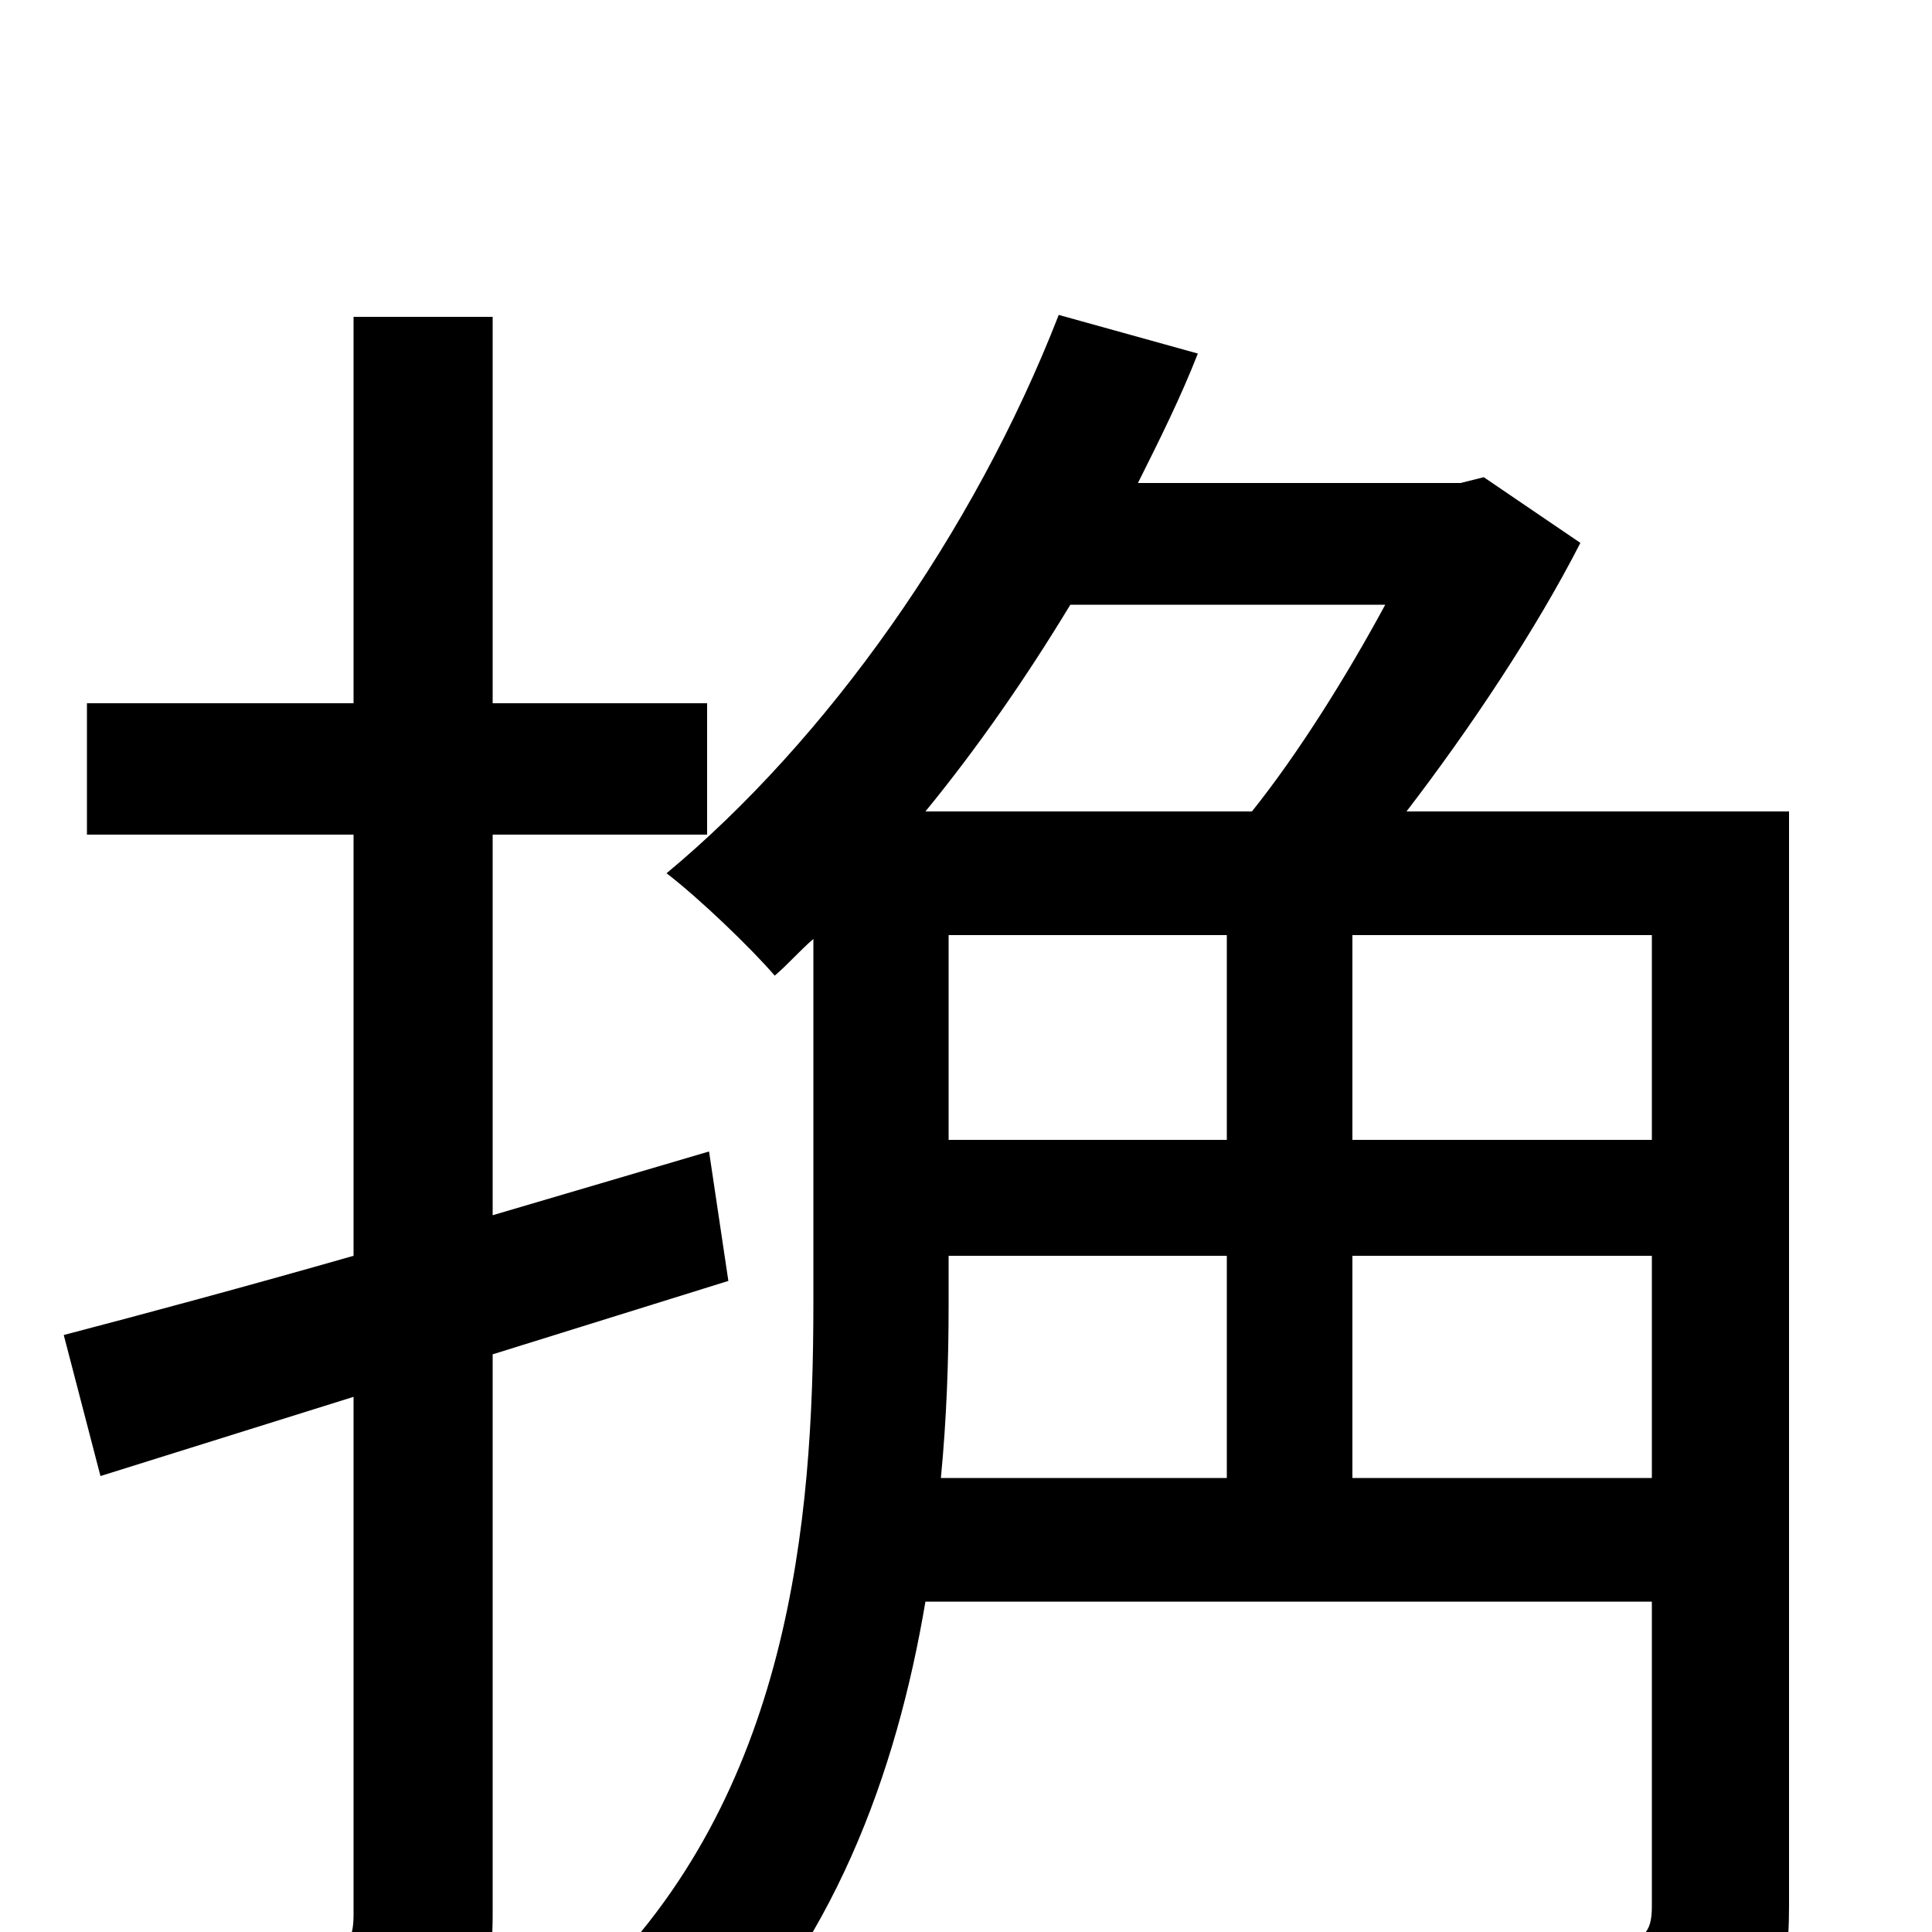 <svg xmlns="http://www.w3.org/2000/svg" viewBox="0 -1000 1000 1000">
	<path fill="#000000" d="M377 -337L367 -404L255 -371V-568H366V-636H255V-836H183V-636H45V-568H183V-350C127 -334 75 -320 33 -309L52 -236L183 -277V-9C183 5 179 10 165 10C152 10 111 10 66 9C76 28 85 58 88 76C154 76 194 74 220 64C245 52 255 31 255 -9V-299ZM700 -235V-350H855V-235ZM491 -350H635V-235H487C490 -266 491 -296 491 -324ZM717 -687C697 -650 672 -610 648 -580H479C506 -613 531 -649 554 -687ZM700 -516H855V-410H700ZM491 -516H635V-410H491ZM926 -580H728C761 -623 795 -674 818 -719L768 -753L756 -750H589C600 -772 611 -794 620 -817L548 -837C504 -724 428 -617 345 -548C362 -535 389 -509 401 -495C408 -501 414 -508 421 -514V-325C421 -213 409 -71 305 29C321 38 350 64 361 77C431 9 464 -82 479 -171H855V-13C855 1 850 5 835 6C820 7 770 7 720 4C729 24 739 56 741 76C813 76 861 75 889 64C917 51 926 29 926 -13Z"/>
</svg>